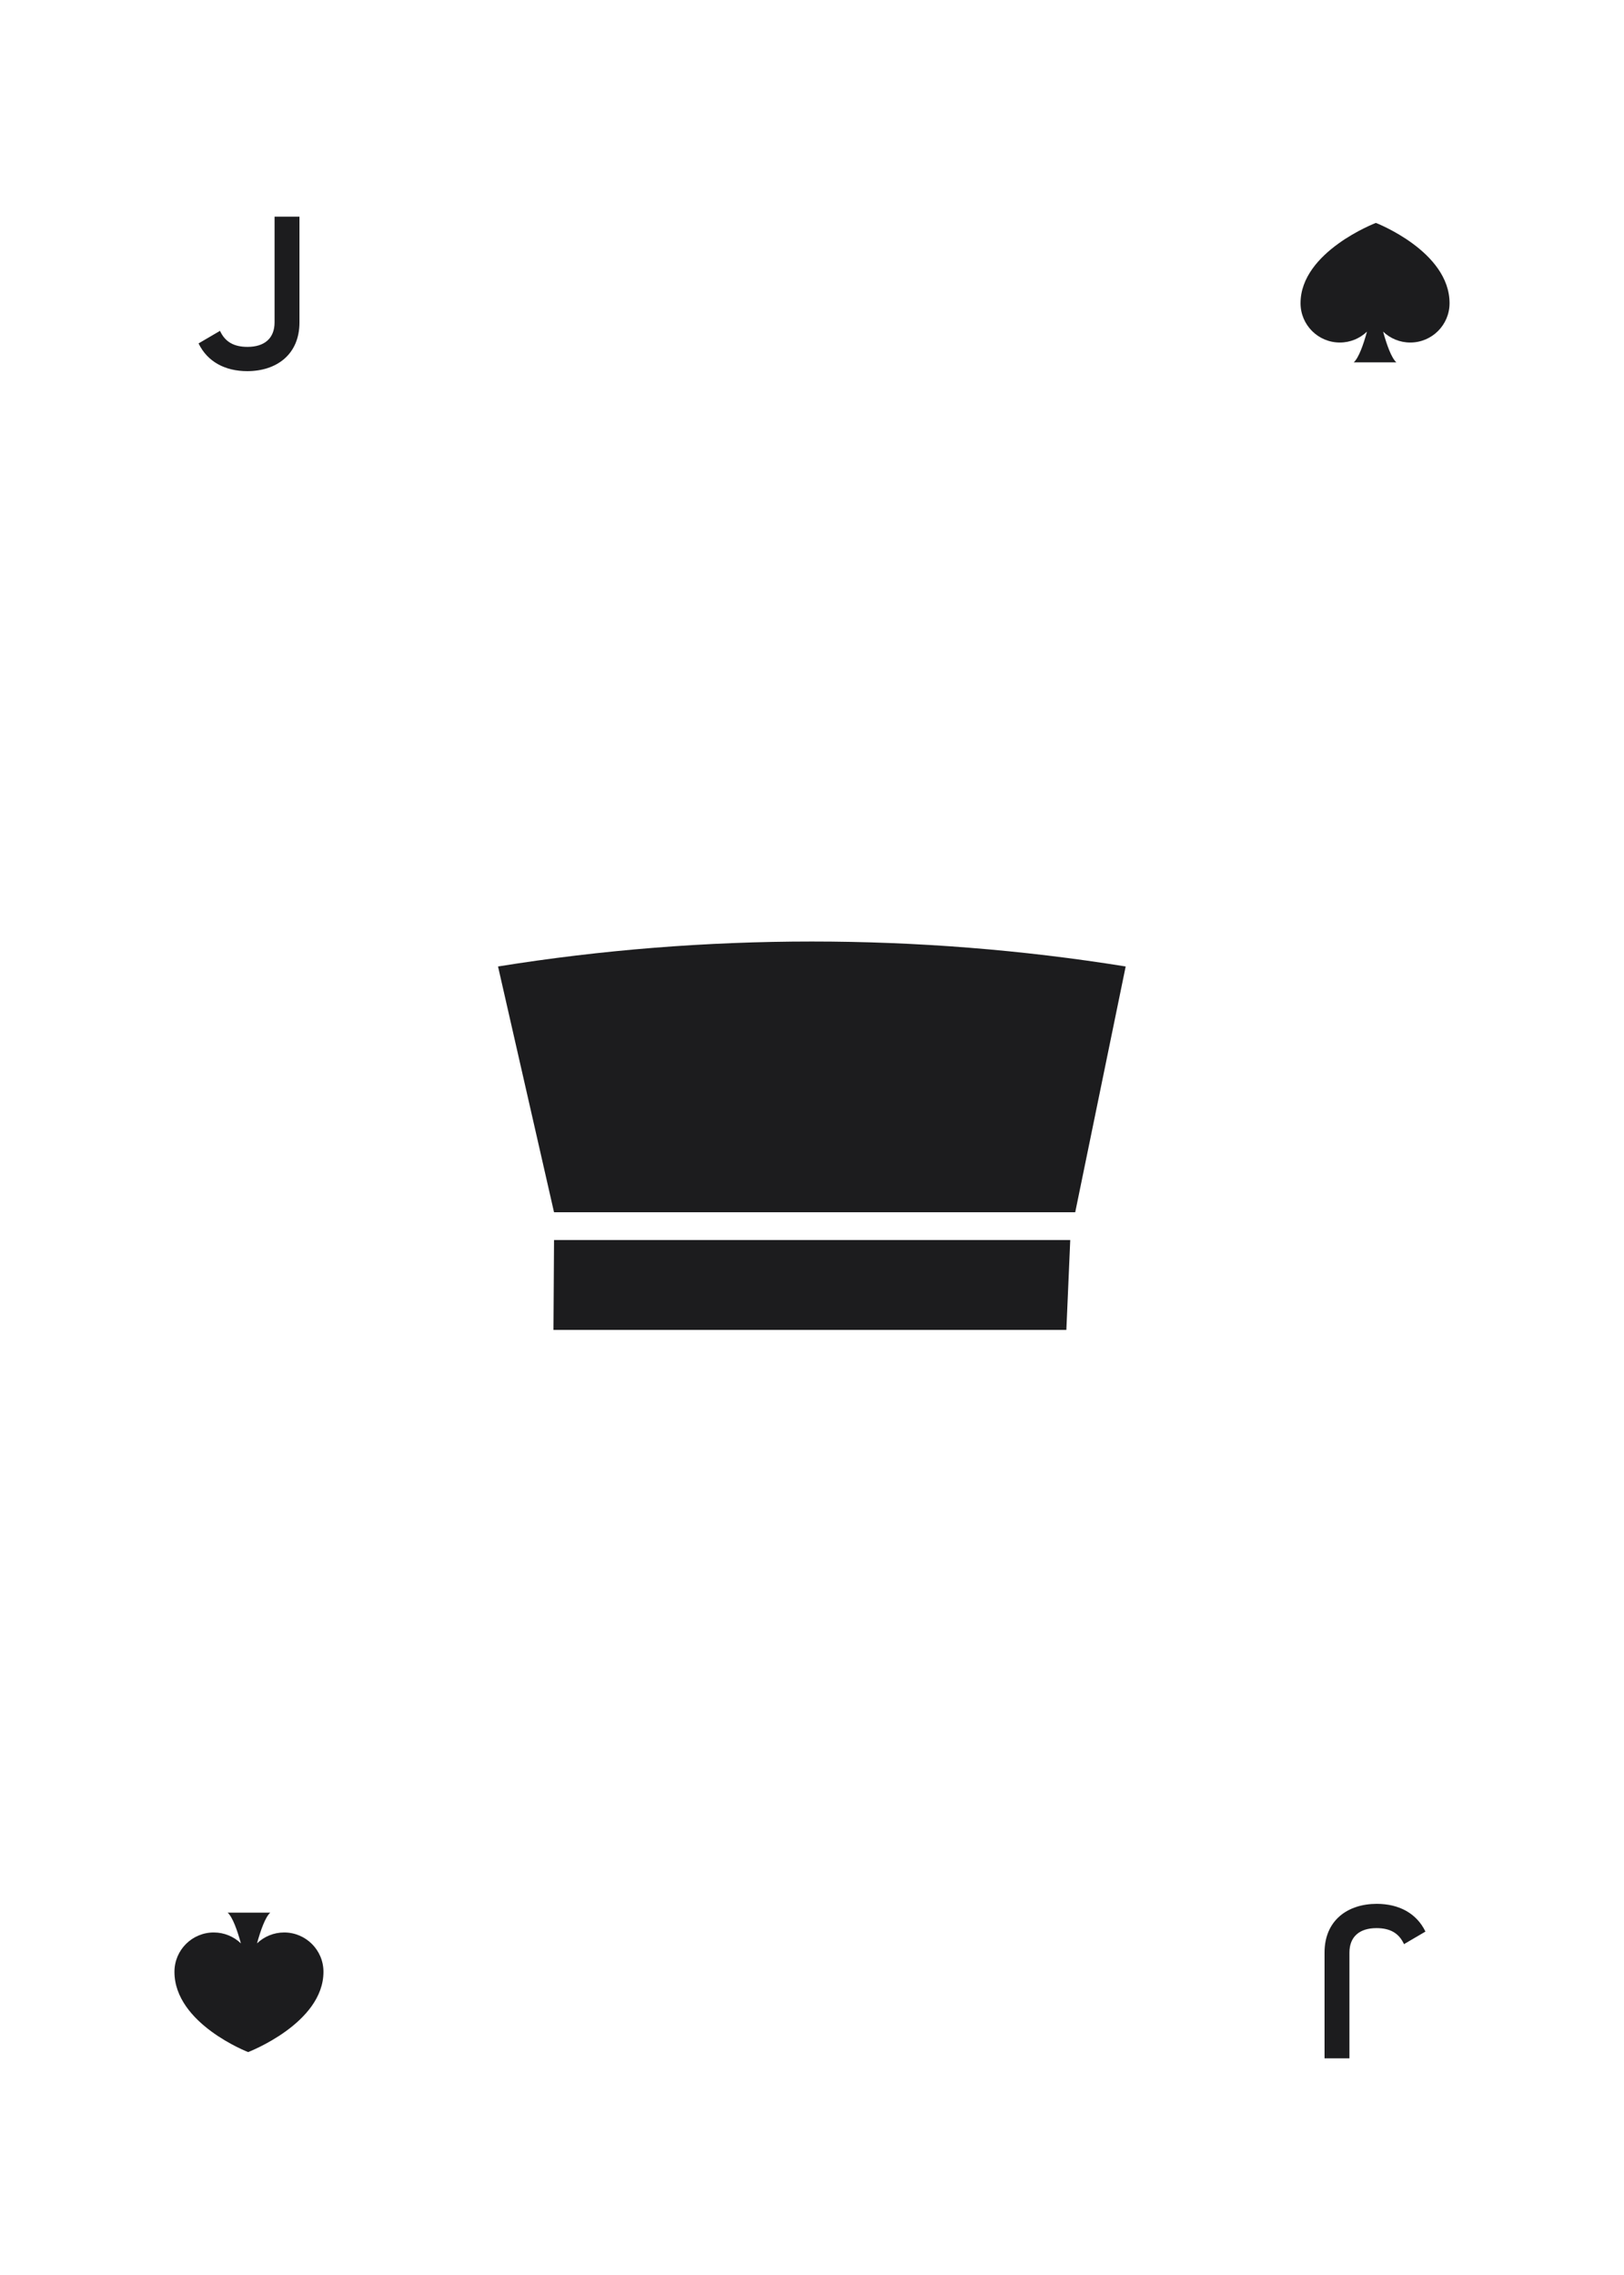 <svg width="750" height="1050" viewBox="0 0 750 1050" fill="none" xmlns="http://www.w3.org/2000/svg">
<rect width="750" height="1050" fill="white"/>
<path d="M0 50C0 22.386 22.386 0 50 0H700C727.614 0 750 22.386 750 50V1000C750 1027.61 727.614 1050 700 1050H50C22.386 1050 0 1027.61 0 1000V50Z" fill="white"/>
<path d="M114.2 171.3C127.6 171.3 138.3 163.7 138.3 148.8V100H126.8V148.8C126.8 156 122.3 160.1 114.3 160.1C107.9 160.1 103.9 157.7 101.6 152.7L91.7 158.5C95.8 167 104 171.3 114.2 171.3Z" fill="#1C1C1E"/>
<path d="M635.8 878.7C622.4 878.7 611.7 886.3 611.7 901.2V950H623.2V901.2C623.2 894 627.7 889.9 635.7 889.9C642.1 889.9 646.1 892.3 648.4 897.3L658.3 891.5C654.2 883 646 878.7 635.8 878.7Z" fill="#1C1C1E"/>
<g clip-path="url(#clip0_63_6977)">
<path d="M230 446.068L255.863 559.5H496.561L519.864 446.068C424.35 430.704 325.521 430.704 230.003 446.068H230Z" fill="#1C1C1E"/>
<path d="M255.605 613.795H492.469L494.264 572.311H255.864L255.605 613.795Z" fill="#1C1C1E"/>
</g>
<path d="M635.406 102.883C635.406 102.883 600.618 116.16 600.618 139.939C600.618 149.965 608.745 158.091 618.77 158.091C623.631 158.091 628.045 156.172 631.302 153.061C629.604 159.222 627.47 165.179 625.186 167.249H644.867C642.584 165.179 640.45 159.222 638.752 153.061C642.007 156.174 646.421 158.091 651.287 158.091C661.31 158.091 669.436 149.965 669.436 139.939C669.439 115.991 635.408 102.883 635.408 102.883H635.406Z" fill="#1C1C1E"/>
<path d="M114.594 947.117C114.594 947.117 149.382 933.84 149.382 910.061C149.382 900.035 141.255 891.909 131.23 891.909C126.369 891.909 121.955 893.828 118.698 896.939C120.396 890.778 122.53 884.821 124.814 882.751H105.133C107.416 884.821 109.55 890.778 111.248 896.939C107.993 893.826 103.579 891.909 98.713 891.909C88.69 891.909 80.564 900.035 80.564 910.061C80.561 934.009 114.592 947.117 114.592 947.117H114.594Z" fill="#1C1C1E"/>
<defs>
<clipPath id="clip0_63_6977">
<rect width="290" height="290" fill="white" transform="translate(230 379.5)"/>
</clipPath>
</defs>
</svg>

